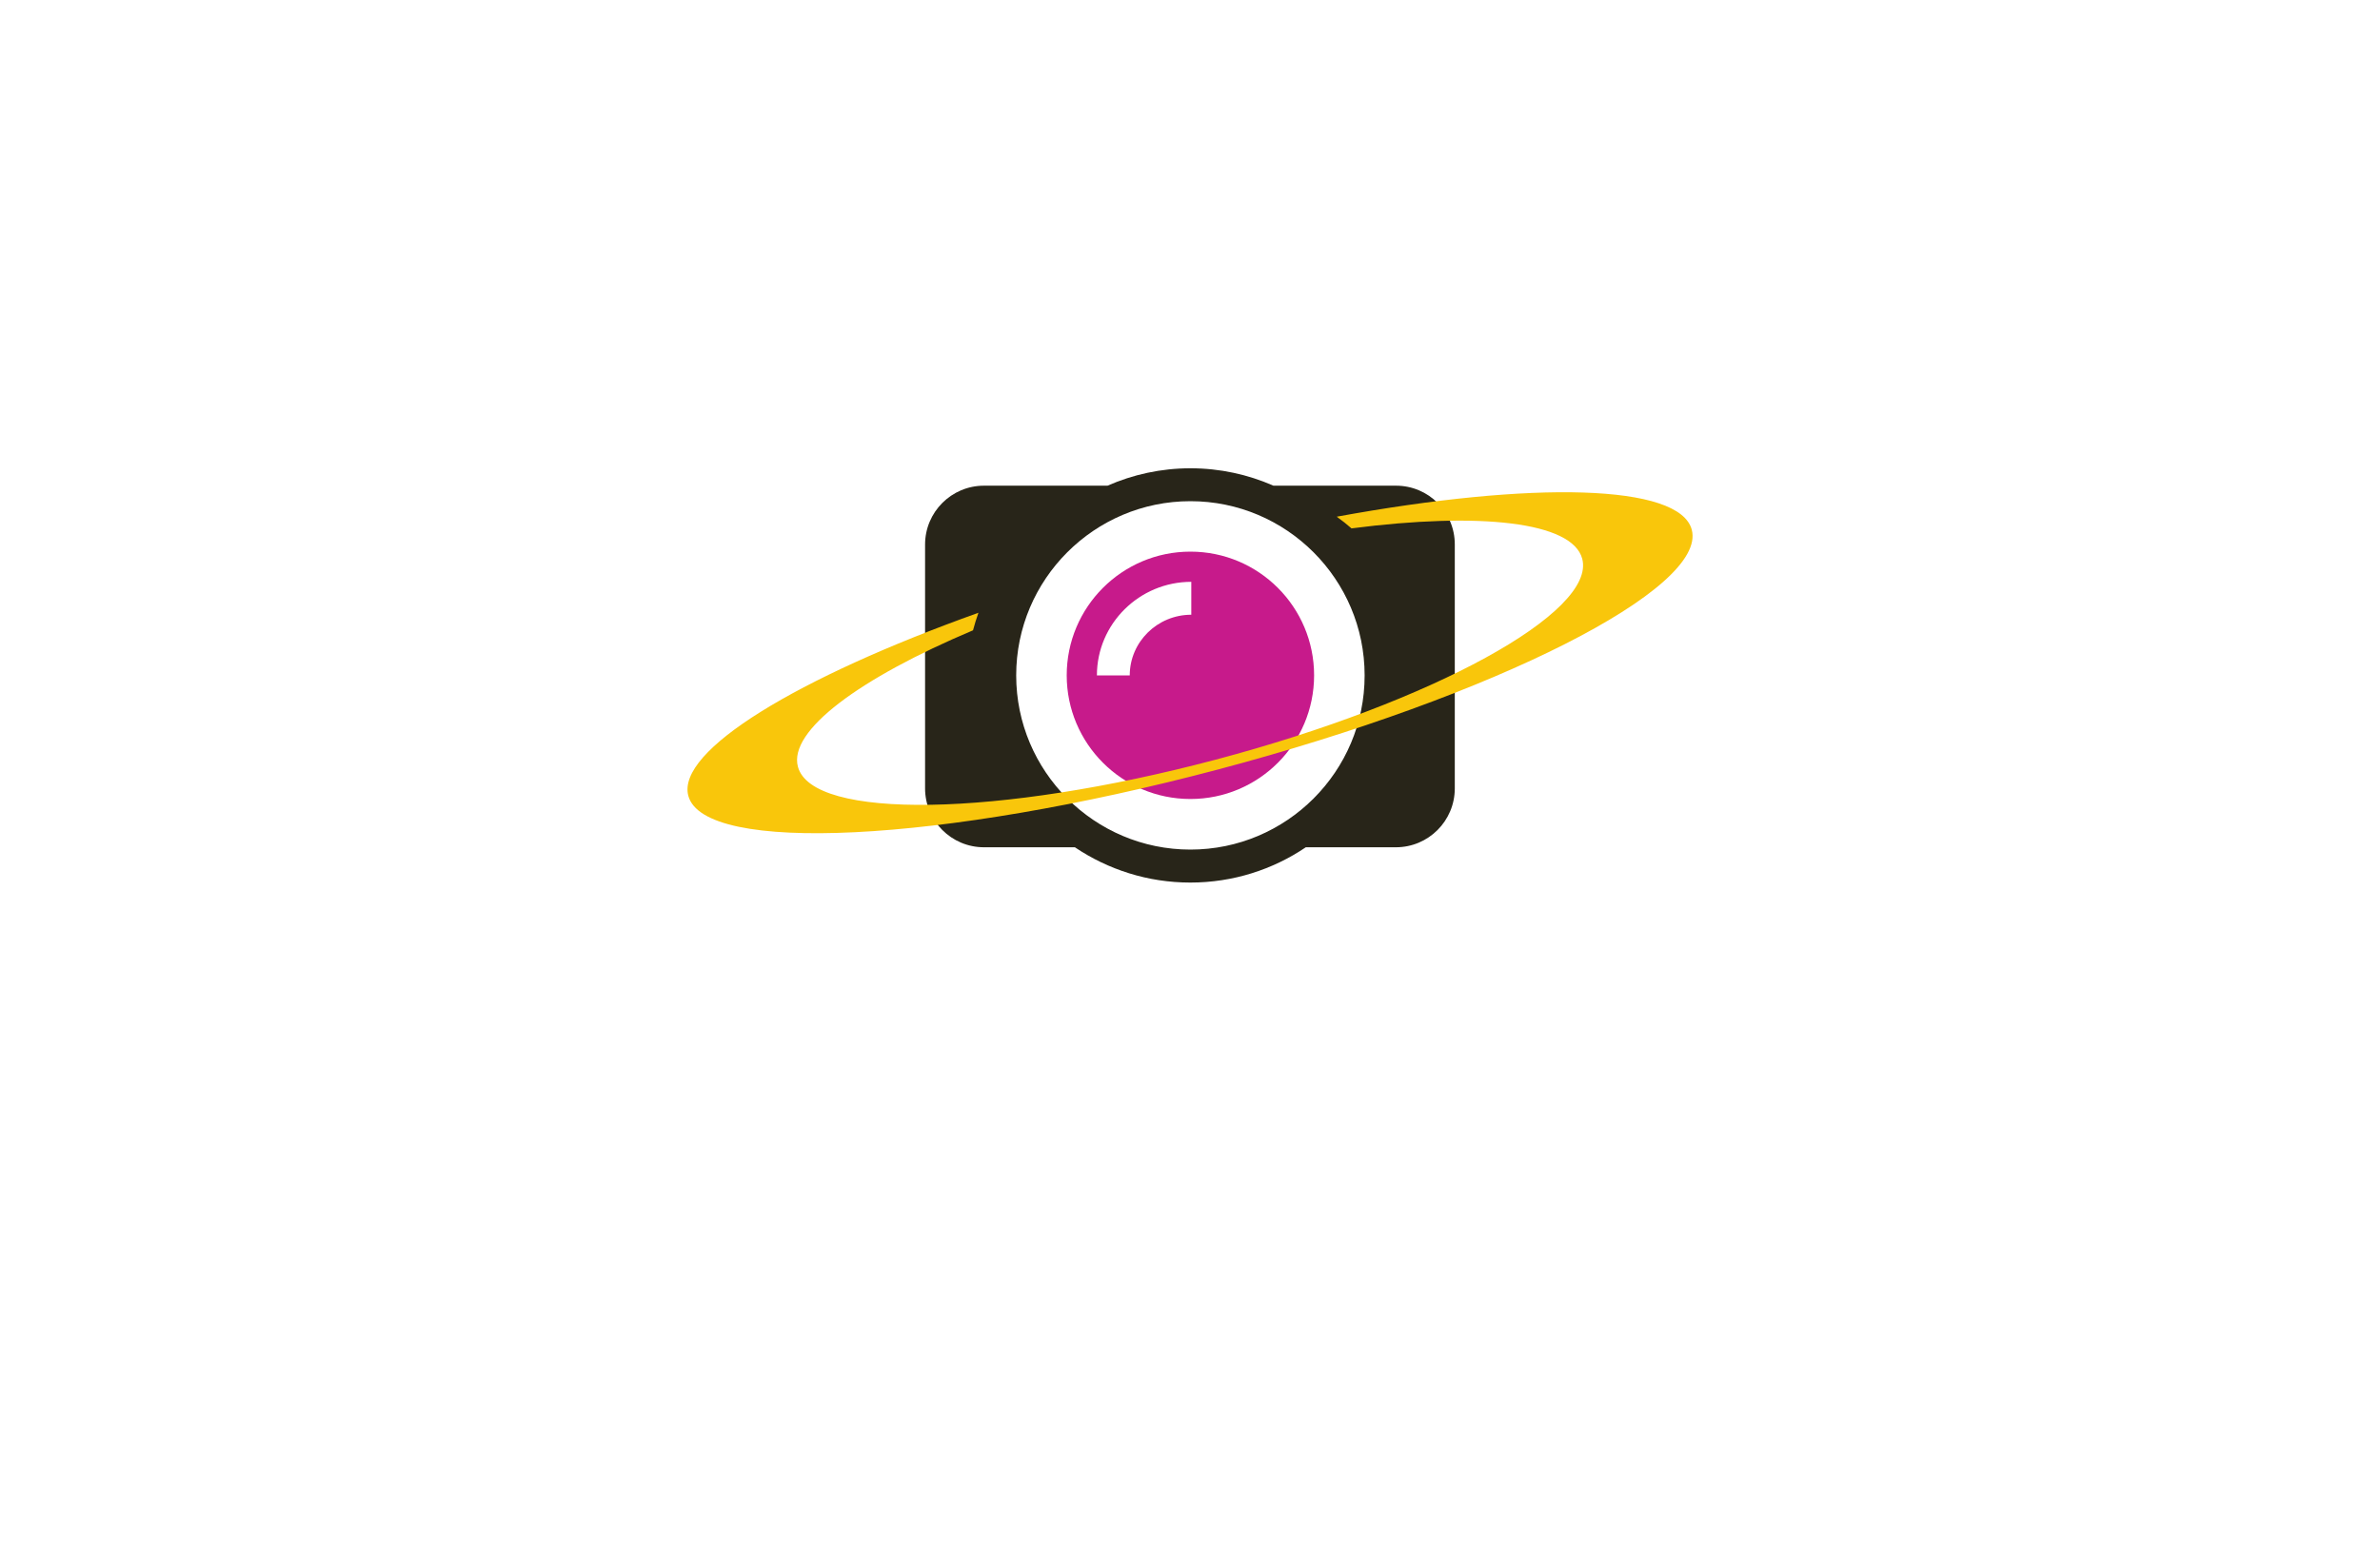 <?xml version="1.0" encoding="utf-8"?>
<!-- Generator: Adobe Illustrator 27.8.1, SVG Export Plug-In . SVG Version: 6.00 Build 0)  -->
<svg version="1.1" xmlns="http://www.w3.org/2000/svg" xmlns:xlink="http://www.w3.org/1999/xlink" x="0px" y="0px"
	 viewBox="0 0 350 230" style="enable-background:new 0 0 350 230;" xml:space="preserve">
<style type="text/css">
	.st0{fill:#DDDDDD;}
	.st1{fill:#F7931E;}
	.st2{fill:#604F3E;}
	.st3{fill:#2C1E20;}
	.st4{fill:#F7BF0B;}
	.st5{fill:#FFCE00;}
	.st6{fill-rule:evenodd;clip-rule:evenodd;fill:#F3B03C;}
	.st7{fill:#C41621;}
	.st8{fill:#352B2F;}
	.st9{fill:#FFFFFF;}
	.st10{fill:#00FFFF;}
	.st11{fill:#29ABE2;}
	.st12{fill:#B61E5A;}
	.st13{fill:#1E2254;}
	.st14{fill:#33DDFF;}
	.st15{fill:#0065A3;}
	.st16{fill:#F6973B;}
	.st17{fill:#5A3FA8;}
	.st18{fill:#00AB91;}
	.st19{fill-rule:evenodd;clip-rule:evenodd;fill:#13A559;}
	.st20{fill:#4E17AC;}
	.st21{fill:#103747;}
	.st22{fill:#019AC2;}
	.st23{fill-rule:evenodd;clip-rule:evenodd;fill:#B825BD;}
	.st24{fill-rule:evenodd;clip-rule:evenodd;fill:#FF8788;}
	.st25{fill:#282519;}
	.st26{fill:#C71A8B;}
	.st27{fill:#F9C60B;}
	.st28{fill:#E67A7B;}
	.st29{fill:#66767A;}
</style>
<g id="Layer_1">
</g>
<g id="Layer_2">
</g>
<g id="Layer_3">
</g>
<g id="Layer_4">
</g>
<g id="Layer_5">
</g>
<g id="Layer_6">
</g>
<g id="Layer_7">
</g>
<g id="Layer_8">
</g>
<g id="Layer_9">
</g>
<g id="Layer_10">
</g>
<g id="Layer_11">
</g>
<g id="Layer_12">
</g>
<g id="Layer_13">
</g>
<g id="Layer_14">
	<path class="st25" d="M205.3,71.43h-18.03c-3.74-1.64-7.86-2.56-12.2-2.56c-4.34,0-8.46,0.92-12.2,2.56H144.7
		c-4.78,0-8.66,3.88-8.66,8.66v35.86c0,4.78,3.88,8.66,8.66,8.66h13.37c4.86,3.27,10.7,5.19,16.98,5.19
		c6.28,0,12.13-1.91,16.98-5.19h13.25c4.78,0,8.66-3.88,8.66-8.66V80.08C213.95,75.3,210.08,71.43,205.3,71.43z M175.06,124.95
		c-14.13,0-25.62-11.5-25.62-25.62c0-14.13,11.5-25.62,25.62-25.62c14.13,0,25.62,11.5,25.62,25.62
		C200.69,113.46,189.19,124.95,175.06,124.95z"/>
	<path class="st26" d="M175.06,81.13c-10.05,0-18.19,8.15-18.19,18.19s8.15,18.19,18.19,18.19c10.05,0,18.19-8.15,18.19-18.19
		S185.11,81.13,175.06,81.13z M175.19,90.41c-4.99,0-9.05,4-9.05,8.92h-4.83c0-7.58,6.23-13.76,13.88-13.76V90.41z"/>
	<path class="st27" d="M179.16,113.16c-40.75,10.8-75.64,12.53-77.94,3.87c-1.75-6.62,16.02-17.38,42.67-26.91
		c-0.31,0.86-0.57,1.72-0.8,2.58c-16.69,7.05-27.16,14.77-25.75,20.06c2.09,7.87,29.6,7.41,61.45-1.04
		c31.85-8.44,55.98-21.67,53.89-29.54c-1.45-5.45-15.09-6.9-33.93-4.47c-0.69-0.6-1.41-1.18-2.17-1.72
		c28.78-5.27,50.42-4.84,52.21,1.92C251.08,86.58,219.91,102.36,179.16,113.16z"/>
</g>
<g id="Layer_15">
</g>
</svg>
